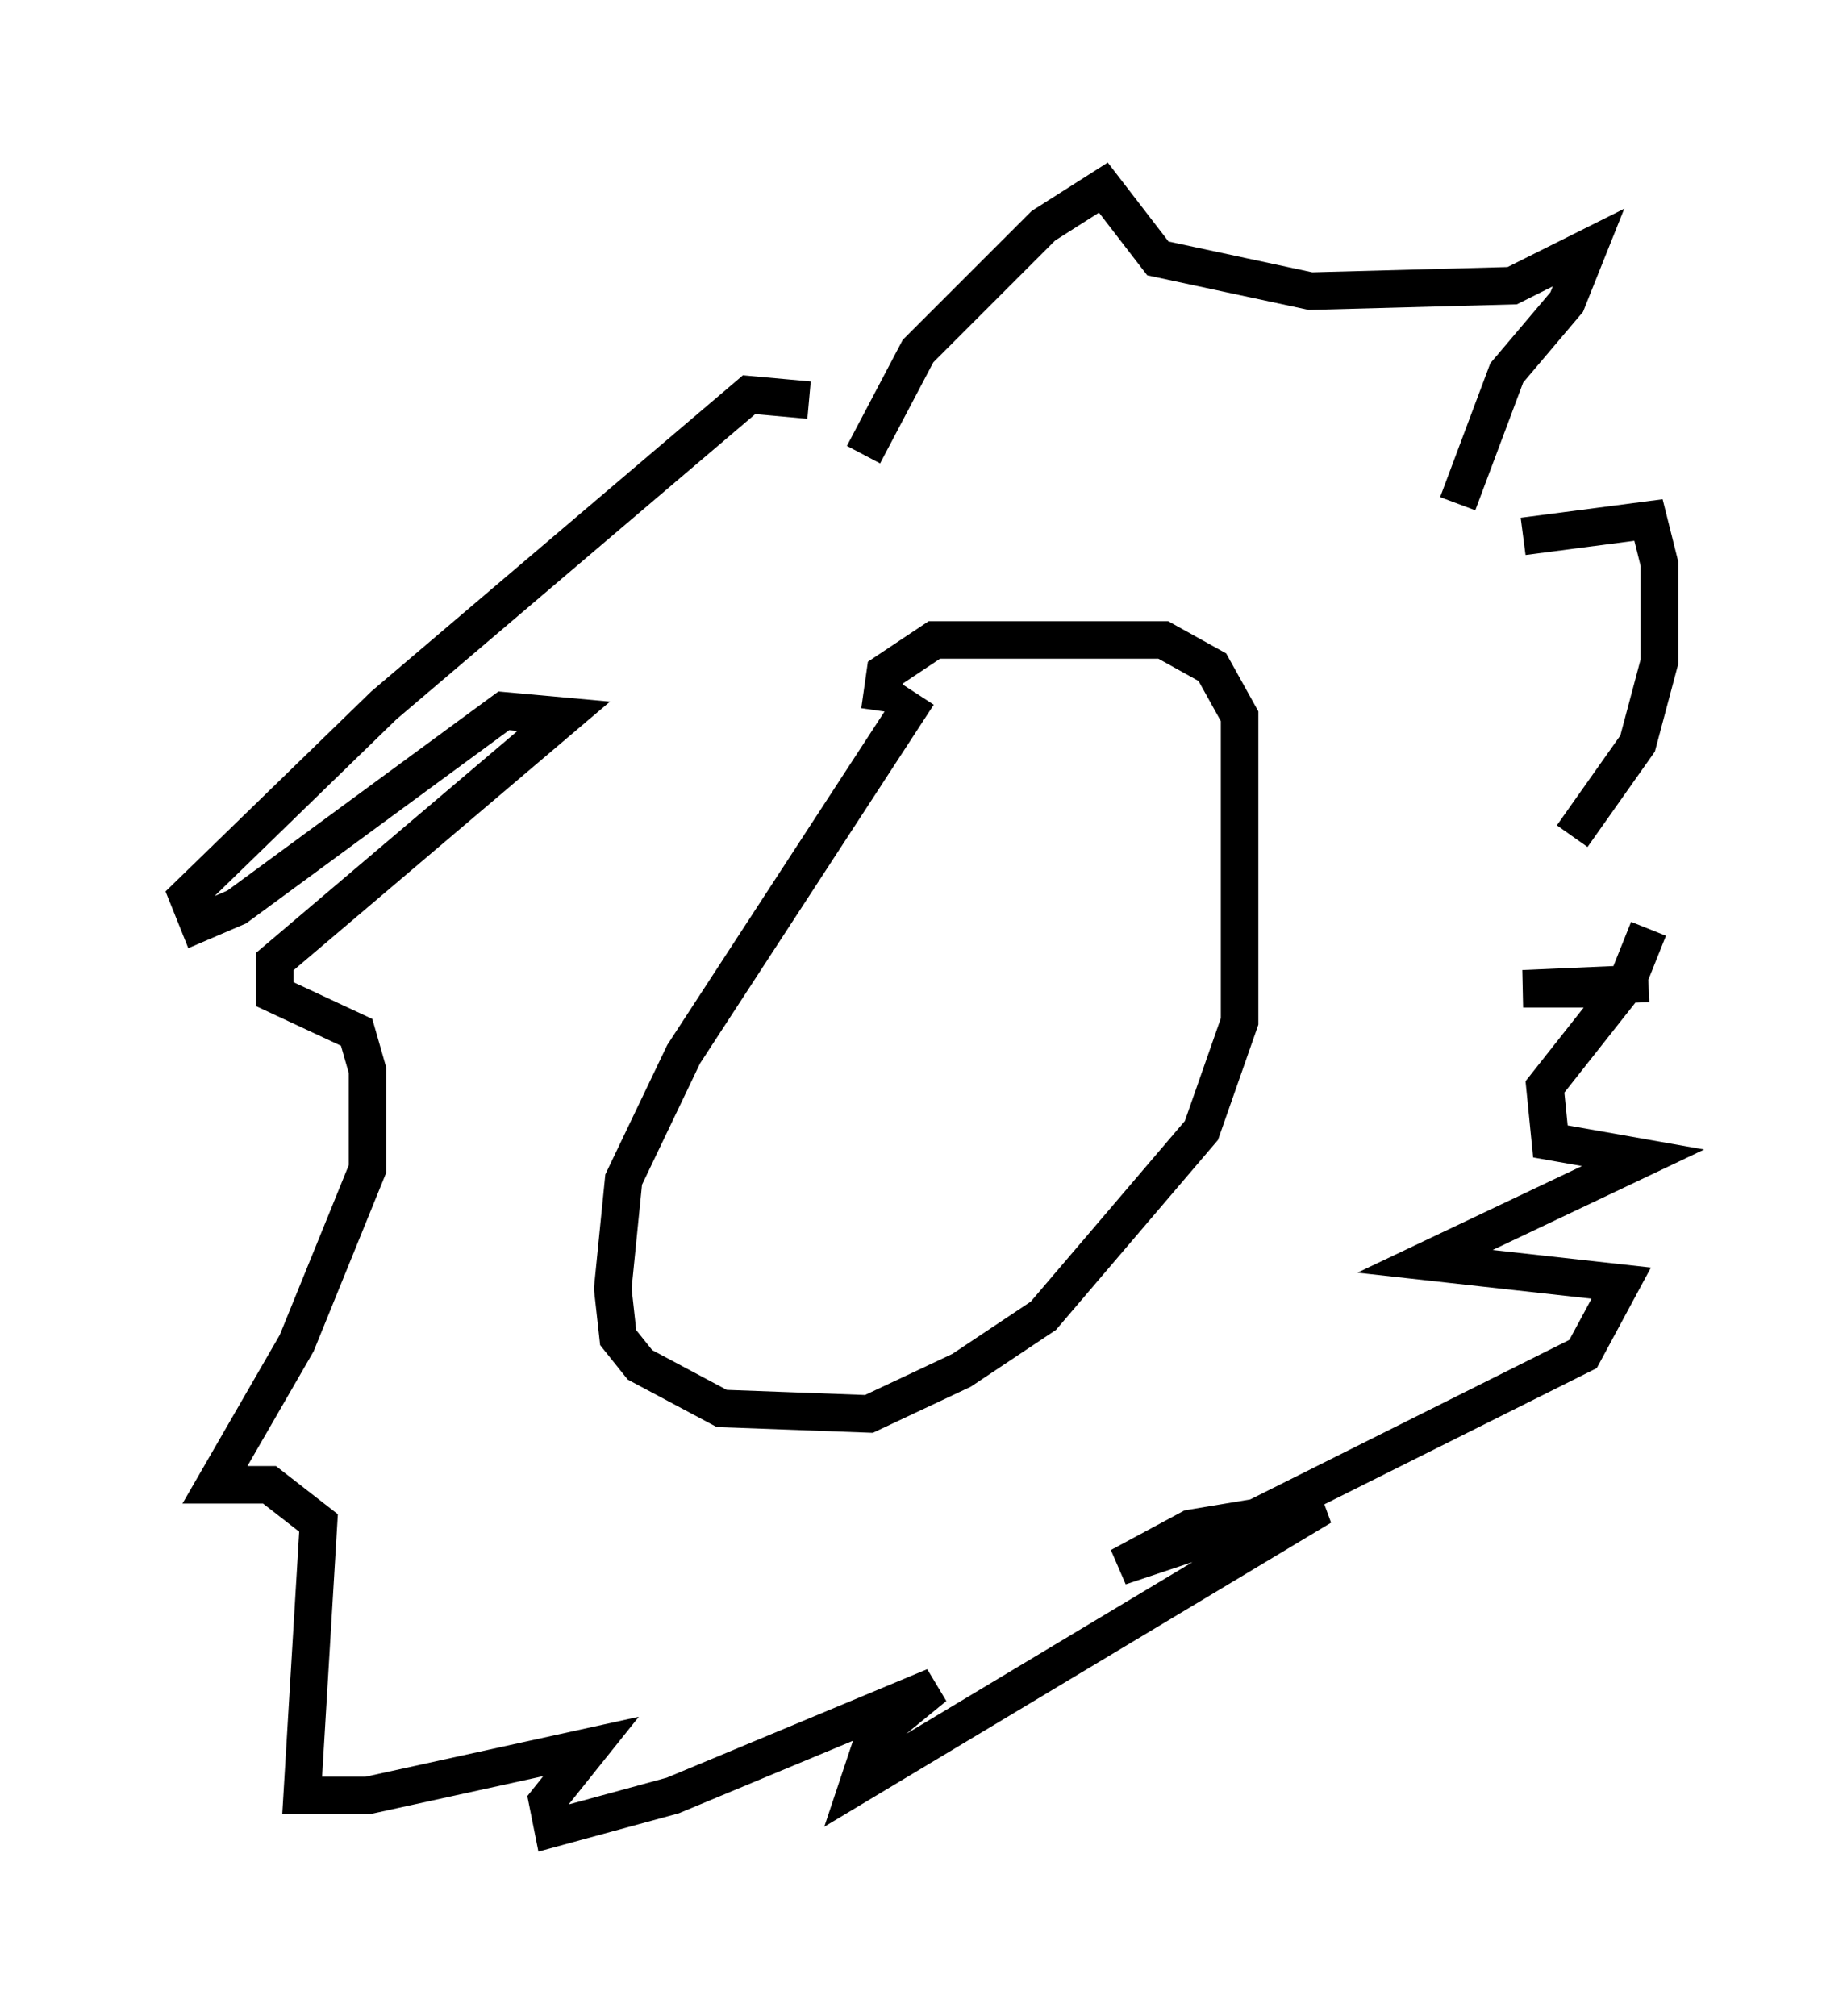<?xml version="1.0" encoding="utf-8" ?>
<svg baseProfile="full" height="53.721" version="1.1" width="49.218" xmlns="http://www.w3.org/2000/svg" xmlns:ev="http://www.w3.org/2001/xml-events" xmlns:xlink="http://www.w3.org/1999/xlink"><defs /><rect fill="white" height="53.721" width="49.218" x="0" y="0" /><path d="M25.48, 17.782 m-1.017, 0.726 l-6.246, 9.587 -1.598, 3.341 l-0.291, 2.905 0.145, 1.307 l0.581, 0.726 2.179, 1.162 l3.922, 0.145 2.469, -1.162 l2.179, -1.453 4.212, -4.939 l1.017, -2.905 0.0, -8.134 l-0.726, -1.307 -1.307, -0.726 l-6.101, 0.0 -1.307, 0.872 l-0.145, 1.017 m-0.436, -6.827 l1.453, -2.76 3.341, -3.341 l1.598, -1.017 1.453, 1.888 l4.067, 0.872 5.374, -0.145 l2.034, -1.017 -0.581, 1.453 l-1.598, 1.888 -1.307, 3.486 m5.084, 12.782 l-3.341, 0.145 2.469, 0.0 m-2.469, -12.056 l3.341, -0.436 0.291, 1.162 l0.0, 2.615 -0.581, 2.179 l-1.743, 2.469 m2.034, 2.469 l-0.581, 1.453 -2.179, 2.76 l0.145, 1.453 2.469, 0.436 l-5.81, 2.76 5.229, 0.581 l-1.017, 1.888 -9.296, 4.648 l-3.05, 1.017 1.888, -1.017 l3.486, -0.581 -12.346, 7.408 l0.436, -1.307 1.598, -1.307 l-6.972, 2.905 -3.196, 0.872 l-0.145, -0.726 1.162, -1.453 l-5.955, 1.307 -1.743, 0.0 l0.436, -7.263 -1.307, -1.017 l-1.453, 0.0 2.179, -3.777 l1.888, -4.648 0.0, -2.615 l-0.291, -1.017 -2.179, -1.017 l0.0, -0.872 7.698, -6.536 l-1.598, -0.145 -7.117, 5.229 l-1.017, 0.436 -0.291, -0.726 l5.229, -5.084 9.732, -8.279 l1.598, 0.145 m-0.291, -0.436 " fill="none" stroke="black" stroke-width="1" /></svg>